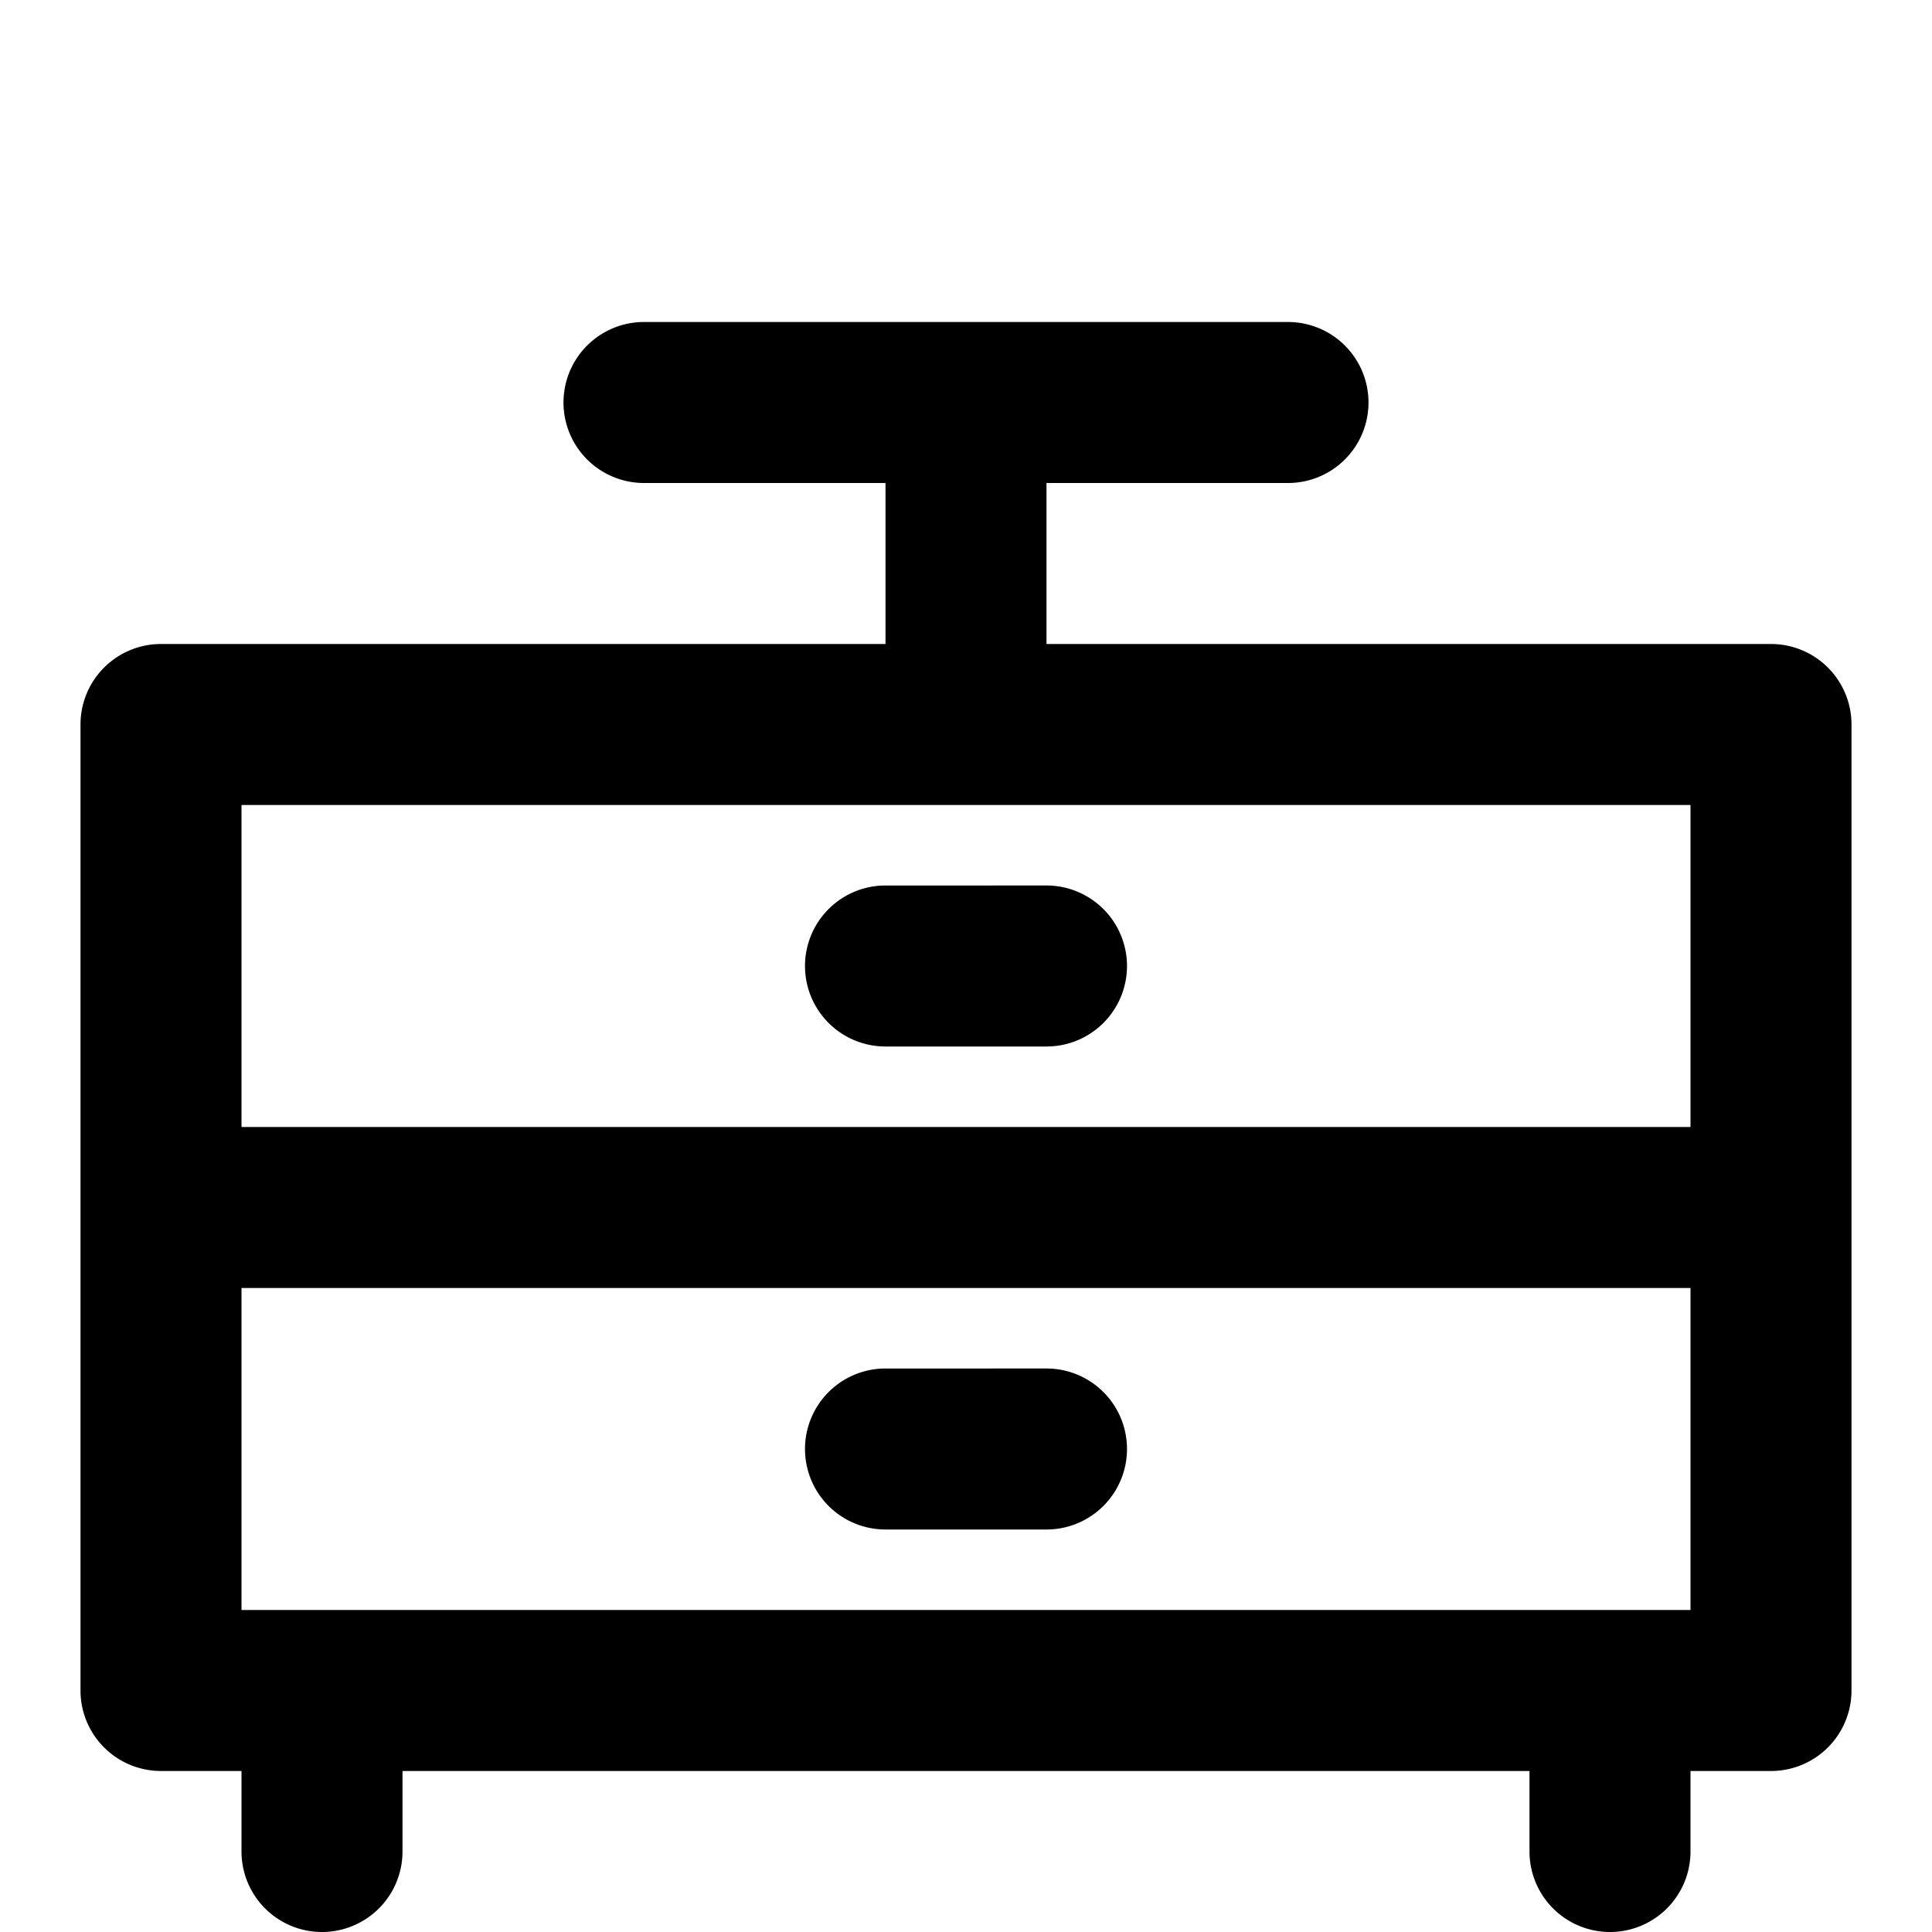 <svg xmlns="http://www.w3.org/2000/svg" width="48" height="48" viewBox="0 0 48 48"><path d="M16 8a2 2 0 0 0-2 2 2 2 0 0 0 2 2h6v4H4a2 2 0 0 0-2 2v24a2 2 0 0 0 2 2h2v2a2 2 0 0 0 2 2 2 2 0 0 0 2-2v-2h28v2a2 2 0 0 0 2 2 2 2 0 0 0 2-2v-2h2a2 2 0 0 0 2-2V18a2 2 0 0 0-2-2H26v-4h6a2 2 0 0 0 2-2 2 2 0 0 0-2-2zM6 20h36v8H6zm16 2a2 2 0 0 0-2 2 2 2 0 0 0 2 2h4a2 2 0 0 0 2-2 2 2 0 0 0-2-2zM6 32h36v8H6zm16 2a2 2 0 0 0-2 2 2 2 0 0 0 2 2h4a2 2 0 0 0 2-2 2 2 0 0 0-2-2z"/></svg>